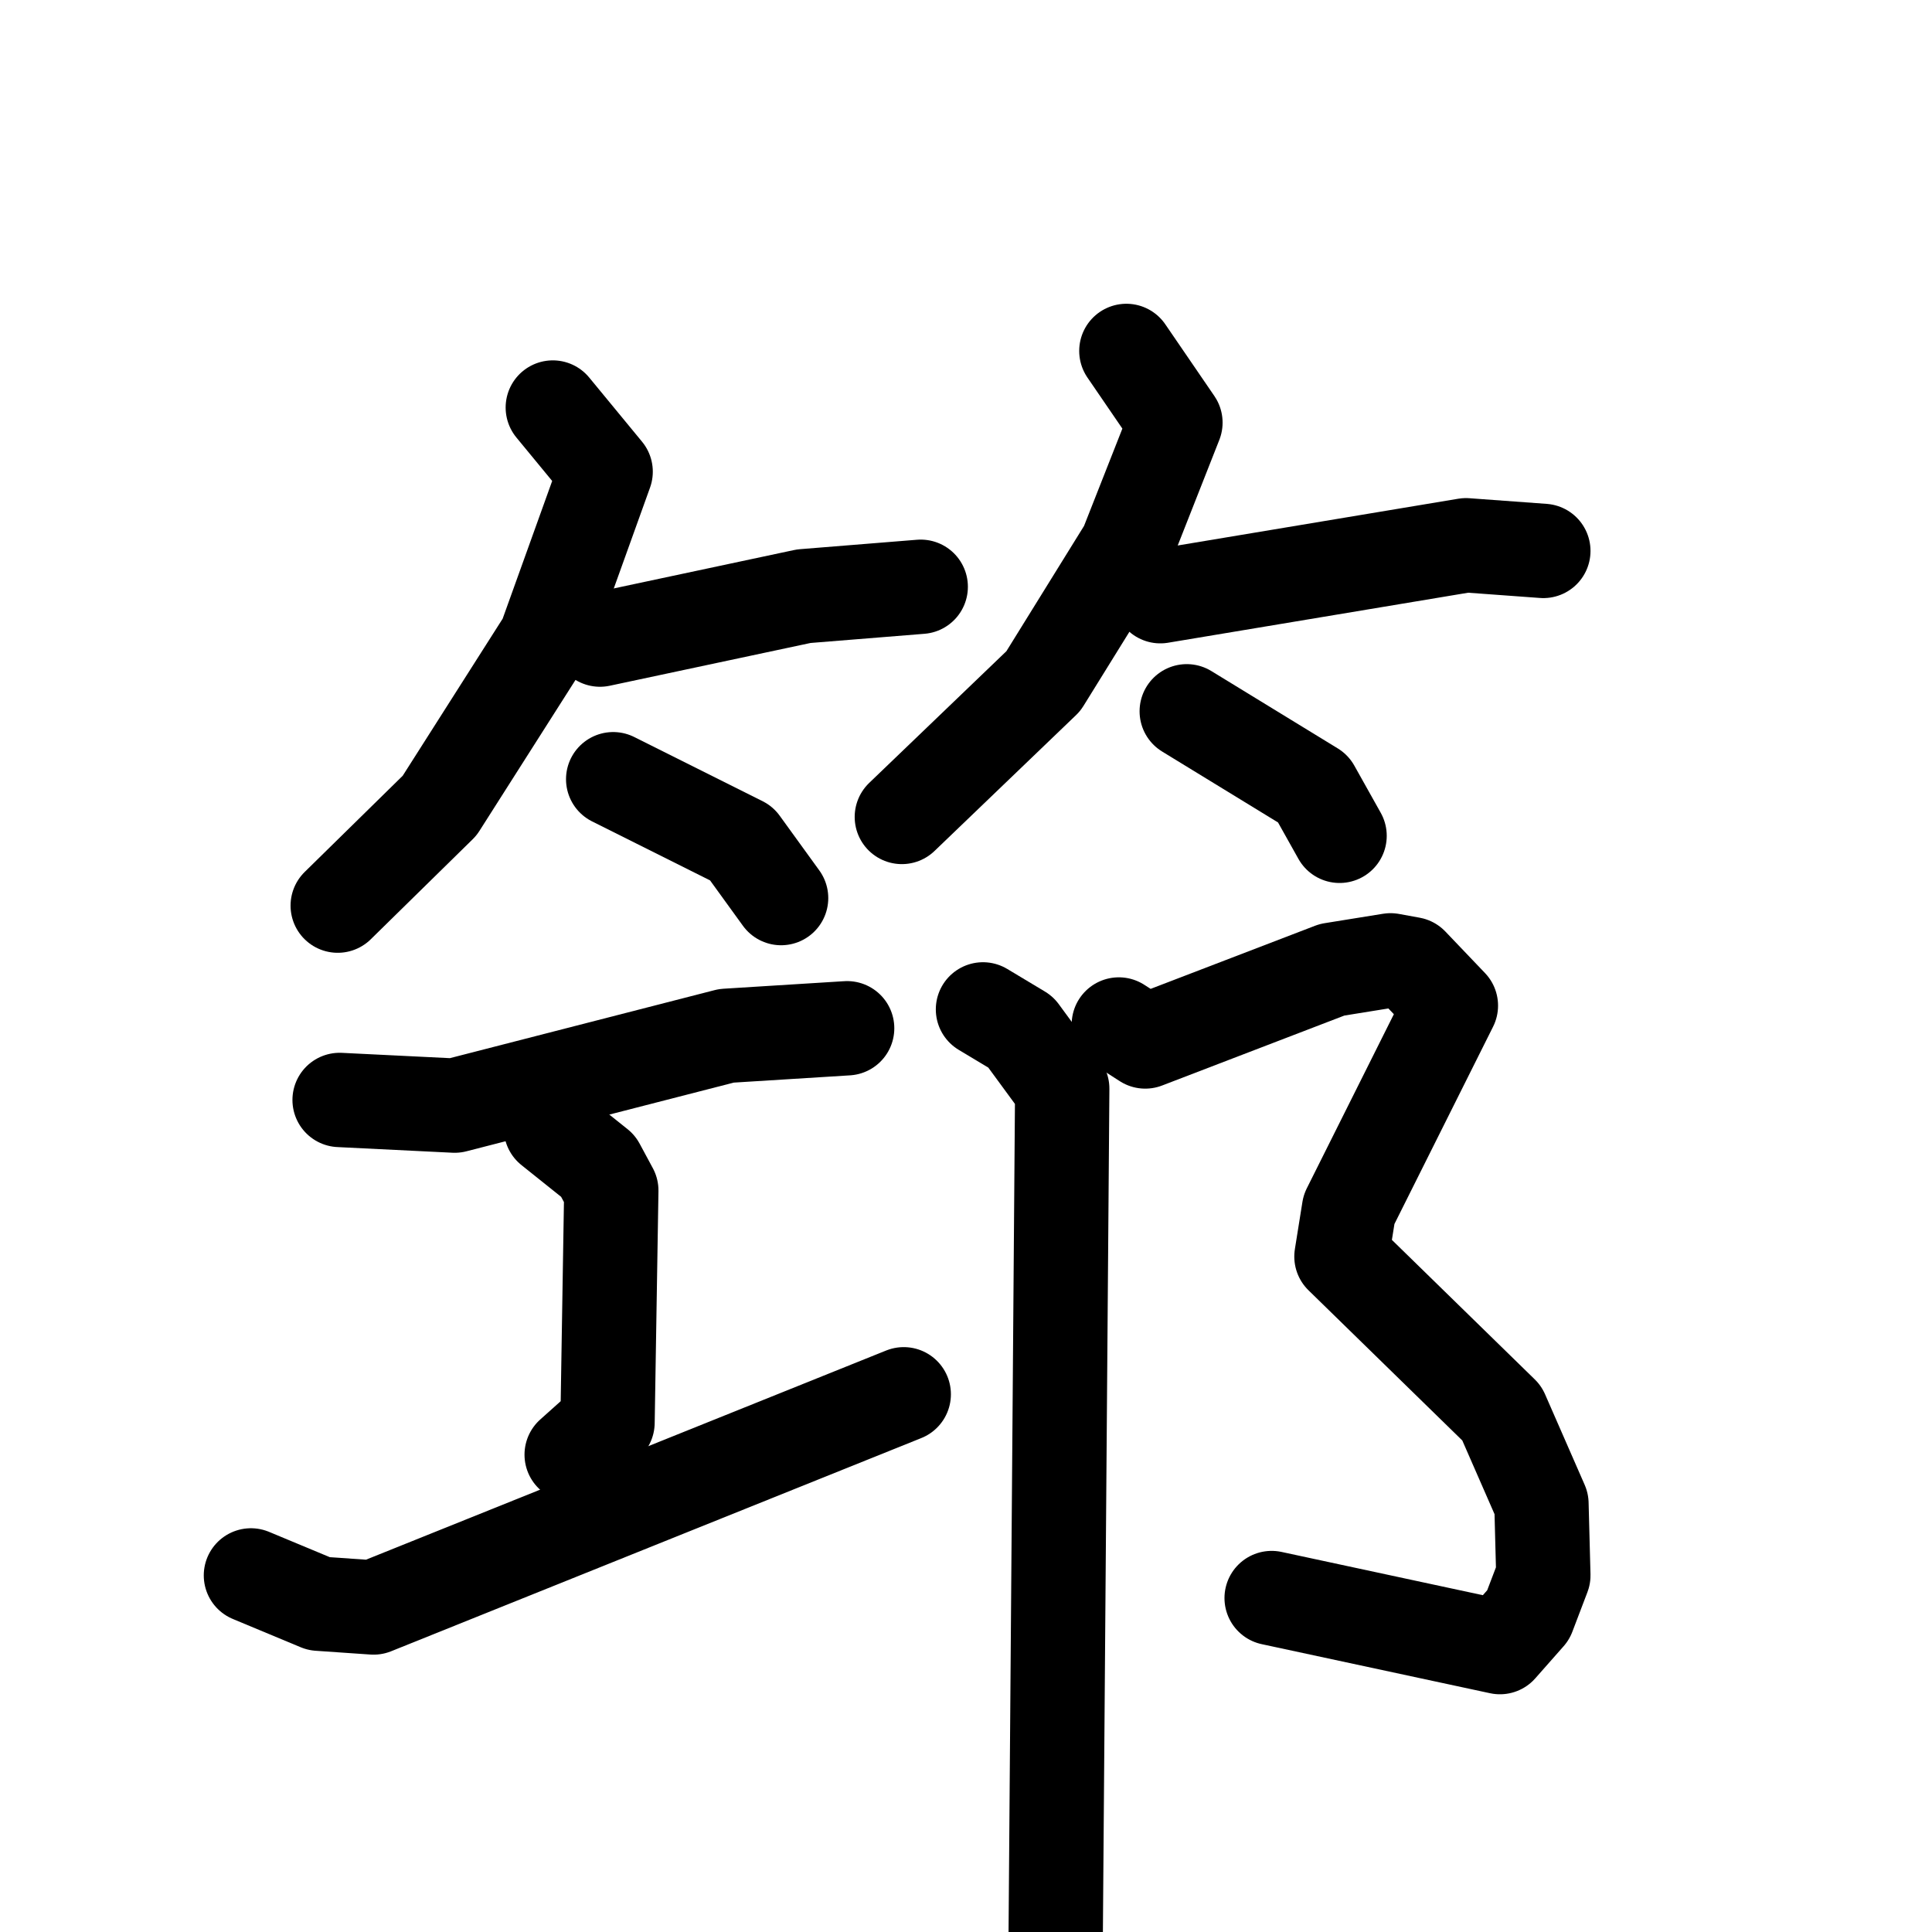 <svg xmlns="http://www.w3.org/2000/svg" viewBox="0 0 1024 1024">
  <g style="fill:none;stroke:#000000;stroke-width:50;stroke-linecap:round;stroke-linejoin:round;" transform="scale(1, 1) translate(0, 0)">
    <path d="M 293.0,216.0 L 321.0,250.0 L 289.0,339.0 L 233.0,427.0 L 179.0,480.0"/>
    <path d="M 318.0,339.0 L 426.0,316.0 L 488.0,311.0"/>
    <path d="M 325.0,413.0 L 393.0,447.0 L 414.0,476.0"/>
    <path d="M 597.0,186.0 L 623.0,224.0 L 597.0,290.0 L 553.0,361.0 L 478.0,433.0"/>
    <path d="M 615.0,316.0 L 777.0,289.0 L 818.0,292.0"/>
    <path d="M 629.0,377.0 L 696.0,418.0 L 710.0,443.0"/>
    <path d="M 180.0,583.0 L 241.0,586.0 L 385.0,549.0 L 449.0,545.0"/>
    <path d="M 292.0,598.0 L 317.0,618.0 L 324.0,631.0 L 322.0,754.0 L 303.0,771.0"/>
    <path d="M 133.0,835.0 L 169.0,850.0 L 198.0,852.0 L 479.0,739.0"/>
    <path d="M 593.0,543.0 L 607.0,552.0 L 706.0,514.0 L 737.0,509.0 L 748.0,511.0 L 769.0,533.0 L 715.0,641.0 L 711.0,666.0 L 796.0,749.0 L 817.0,797.0 L 818.0,835.0 L 810.0,856.0 L 795.0,873.0 L 674.0,847.0"/>
    <path d="M 521.0,535.0 L 541.0,547.0 L 563.0,577.0 L 559.0,1096.0"/>
  </g>
</svg>
